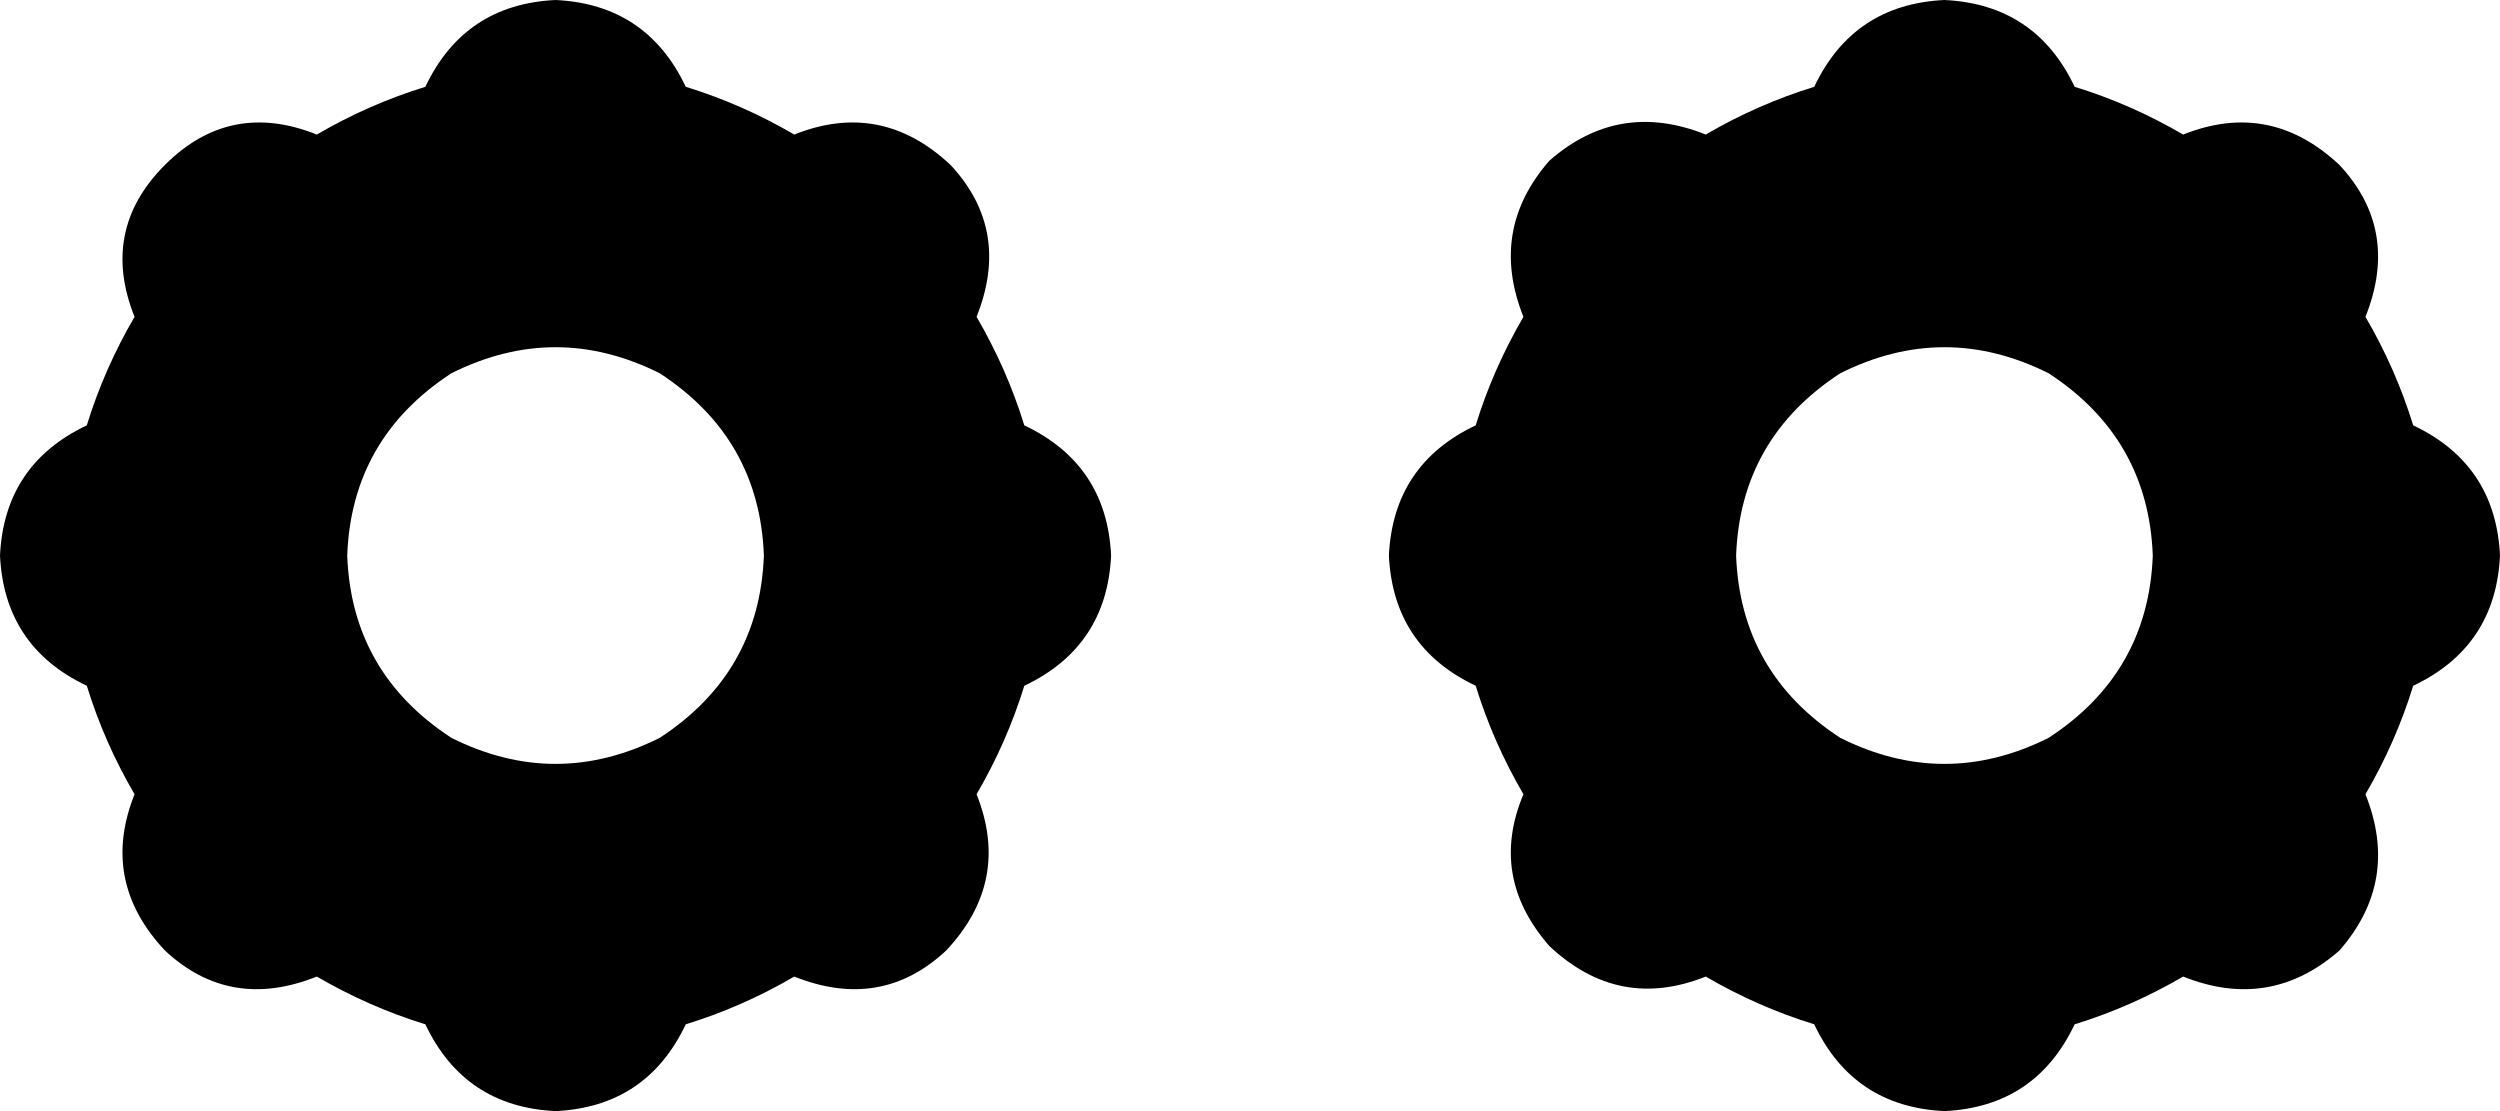 <svg xmlns="http://www.w3.org/2000/svg" viewBox="0 0 576 256">
    <path d="M 98 20 Q 107 1 128 0 Q 149 1 158 20 Q 171 24 183 31 Q 203 23 219 38 Q 233 53 225 73 Q 232 85 236 98 Q 255 107 256 128 Q 255 149 236 158 Q 232 171 225 183 Q 233 203 218 219 Q 203 233 183 225 Q 171 232 158 236 Q 149 255 128 256 Q 107 255 98 236 Q 85 232 73 225 Q 53 233 38 219 Q 23 203 31 183 Q 24 171 20 158 Q 1 149 0 128 Q 1 107 20 98 Q 24 85 31 73 Q 23 53 38 38 Q 53 23 73 31 Q 85 24 98 20 L 98 20 Z M 176 128 Q 175 101 152 86 Q 128 74 104 86 Q 81 101 80 128 Q 81 155 104 170 Q 128 182 152 170 Q 175 155 176 128 L 176 128 Z M 418 20 Q 427 1 448 0 Q 469 1 478 20 Q 491 24 503 31 Q 523 23 539 38 Q 553 53 545 73 Q 552 85 556 98 Q 575 107 576 128 Q 575 149 556 158 Q 552 171 545 183 Q 553 203 539 219 Q 523 233 503 225 Q 491 232 478 236 Q 469 255 448 256 Q 427 255 418 236 Q 405 232 393 225 Q 373 233 357 218 Q 343 202 351 183 Q 344 171 340 158 Q 321 149 320 128 Q 321 107 340 98 Q 344 85 351 73 Q 343 53 357 37 Q 373 23 393 31 Q 405 24 418 20 L 418 20 Z M 496 128 Q 495 101 472 86 Q 448 74 424 86 Q 401 101 400 128 Q 401 155 424 170 Q 448 182 472 170 Q 495 155 496 128 L 496 128 Z"/>
</svg>
